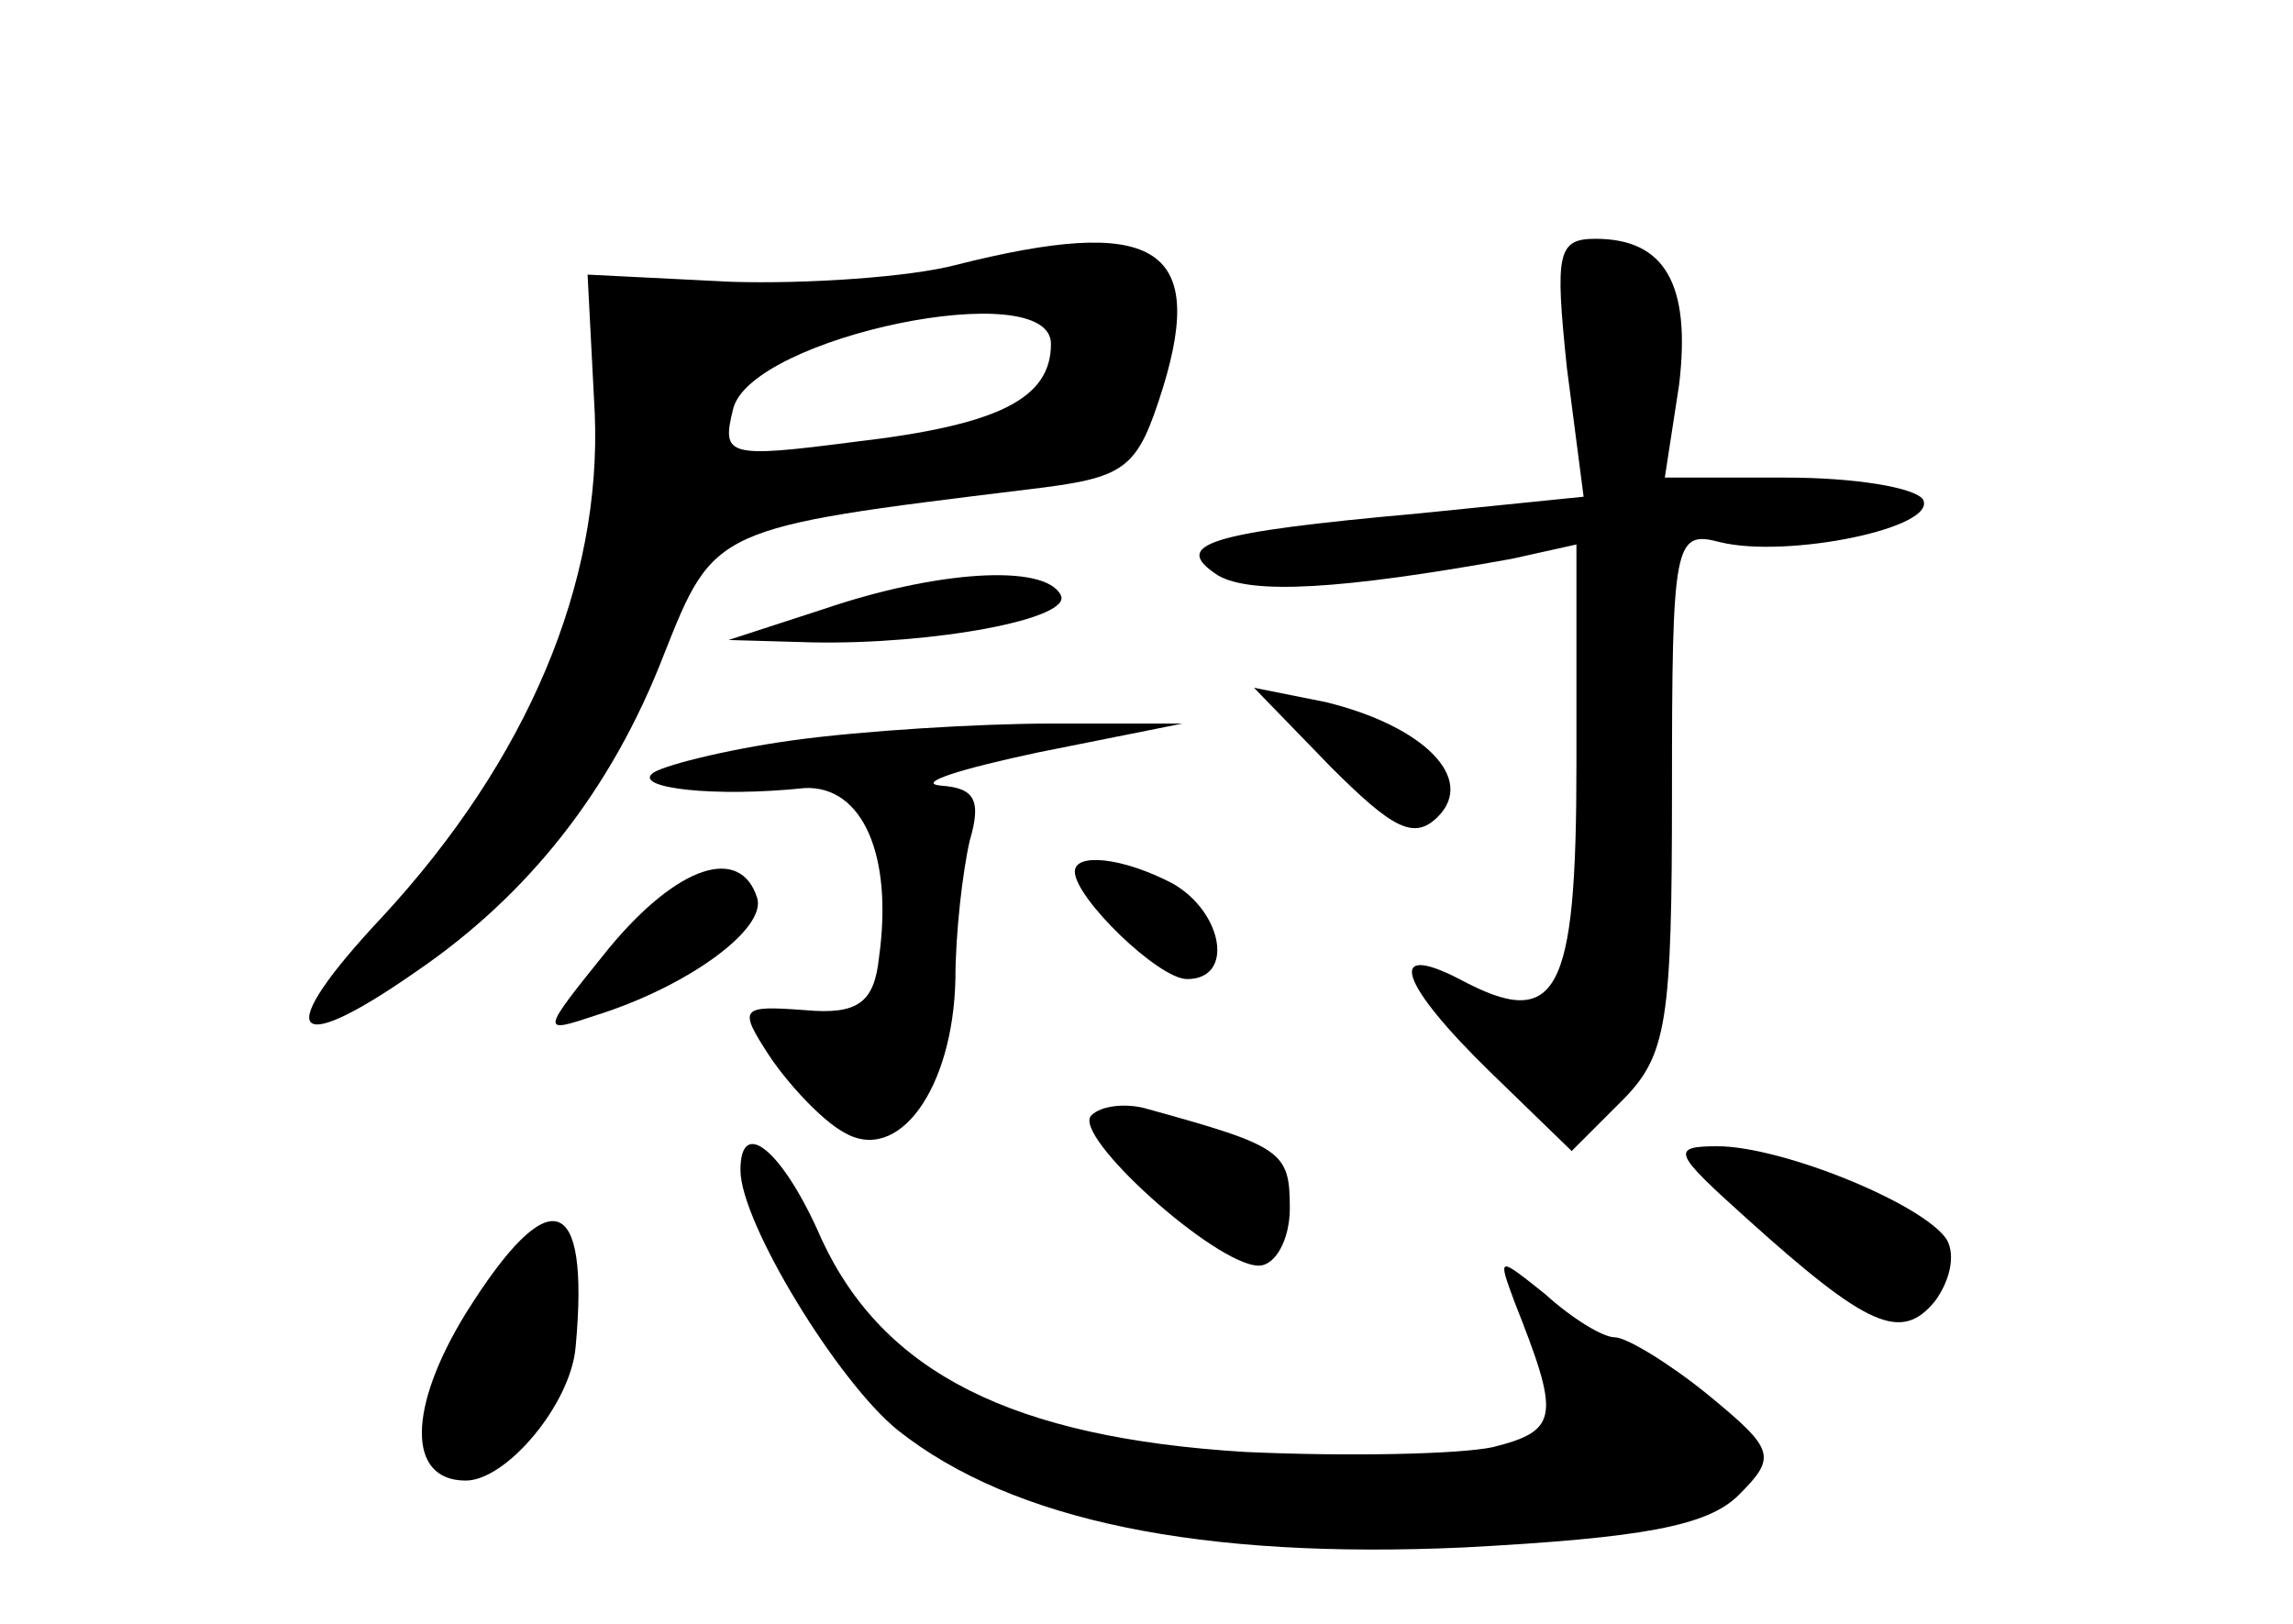 <?xml version="1.0" standalone="no"?>
<!DOCTYPE svg PUBLIC "-//W3C//DTD SVG 20010904//EN"
 "http://www.w3.org/TR/2001/REC-SVG-20010904/DTD/svg10.dtd">
<svg version="1.0" xmlns="http://www.w3.org/2000/svg"
 width="96pt" height="68pt" viewBox="0 0 96 68"
 preserveAspectRatio="xMidYMid meet">
<g transform="translate(0,68) scale(0.1,-0.1)"
fill="#000000" stroke="none">
<path d="M400 569 c-19 -5 -62 -8 -94 -7 l-60 3 3 -58 c3 -71 -28 -145 -89
-211 -46 -49 -39 -60 14 -23 47 32 82 76 104 133 21 53 21 53 152 69 42 5 46
8 57 43 18 59 -4 72 -87 51z m40 -33 c0 -23 -22 -34 -82 -41 -54 -7 -56 -6
-51 14 8 30 133 56 133 27z"/>
<path d="M656 526 l7 -54 -69 -7 c-89 -8 -104 -13 -84 -26 14 -8 51 -6 123 7
l27 6 0 -92 c0 -97 -8 -112 -49 -90 -31 16 -25 -2 13 -39 l34 -33 21 21 c19
19 21 33 21 130 0 104 1 109 20 104 28 -7 92 6 85 18 -4 5 -29 9 -57 9 l-51 0
6 39 c5 42 -6 61 -35 61 -16 0 -17 -6 -12 -54z"/>
<path d="M345 425 l-40 -13 35 -1 c51 -1 110 10 104 20 -7 13 -52 10 -99 -6z"/>
<path d="M557 359 c26 -26 35 -31 45 -21 16 16 -6 38 -47 48 l-30 6 32 -33z"/>
<path d="M332 370 c-29 -4 -56 -11 -59 -14 -7 -6 26 -10 64 -6 24 1 37 -28 31
-71 -2 -19 -9 -24 -31 -22 -27 2 -28 1 -15 -19 8 -12 22 -27 31 -32 23 -14 46
18 47 64 0 19 3 45 6 58 5 17 2 22 -12 23 -11 1 8 7 41 14 l60 12 -55 0 c-30
0 -79 -3 -108 -7z"/>
<path d="M255 283 c-29 -36 -29 -36 -5 -28 38 12 71 36 67 49 -7 22 -33 14
-62 -21z"/>
<path d="M450 315 c0 -11 35 -45 47 -45 20 0 15 28 -6 40 -21 11 -41 13 -41 5z"/>
<path d="M457 213 c-9 -8 52 -63 70 -63 7 0 13 11 13 24 0 24 -3 26 -61 42 -8
2 -18 1 -22 -3z"/>
<path d="M310 190 c0 -22 41 -89 66 -109 48 -38 127 -54 237 -49 75 4 102 9
115 22 16 16 15 19 -13 42 -16 13 -34 24 -39 24 -5 0 -18 8 -29 18 -20 16 -20
16 -13 -3 19 -48 19 -54 -9 -61 -14 -3 -61 -4 -104 -2 -97 6 -151 33 -177 89
-16 37 -34 52 -34 29z"/>
<path d="M731 170 c51 -46 65 -52 79 -35 6 8 9 19 5 26 -10 15 -69 39 -96 39
-20 0 -18 -3 12 -30z"/>
<path d="M195 130 c-24 -39 -25 -70 0 -70 17 0 44 32 46 56 6 65 -11 70 -46
14z"/>
</g>
</svg>
